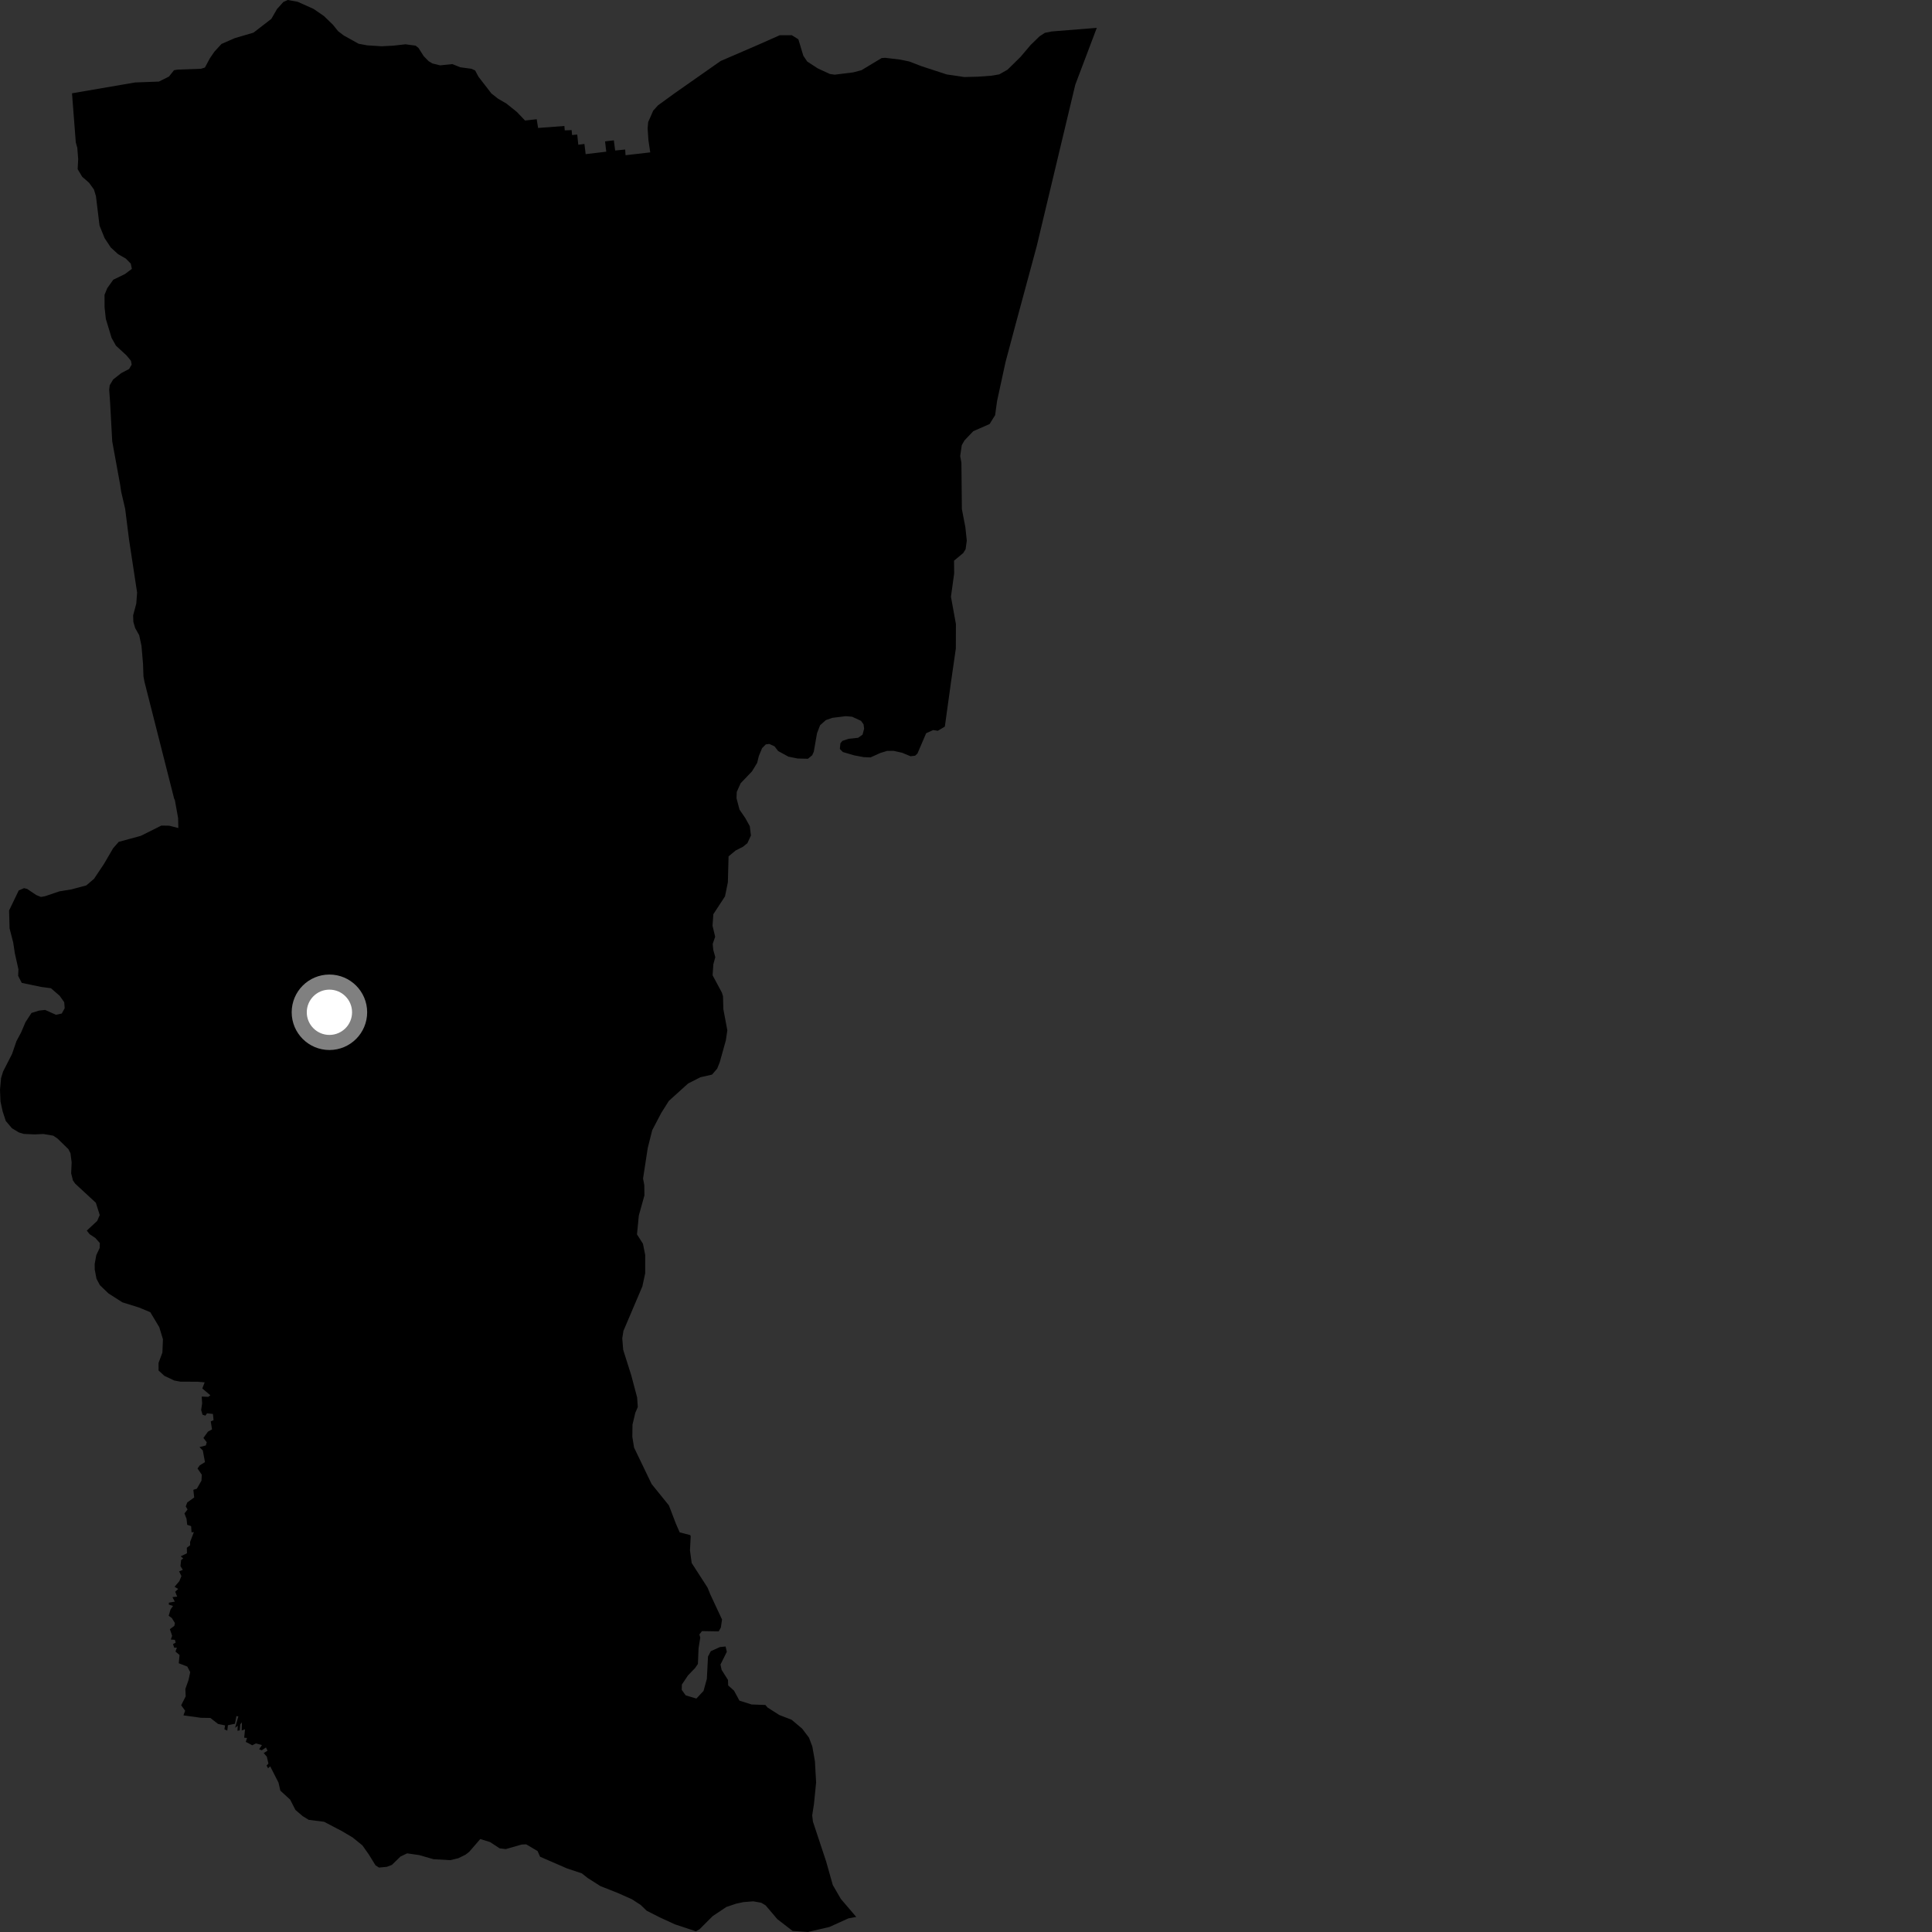 <?xml version="1.0" encoding="utf-8" ?>
<svg baseProfile="full" height="1024" version="1.1" width="1024" xmlns="http://www.w3.org/2000/svg" xmlns:ev="http://www.w3.org/2001/xml-events" xmlns:xlink="http://www.w3.org/1999/xlink"><rect width="100%" height="100%" fill="#333333" stroke="none"/><defs /><polygon fill="black" points="453.834,1016.017 445.673,1006.484 441.387,999.088 437.879,986.637 430.869,965.492 430.486,962.17 431.417,956.154 432.561,944.739 431.925,933.515 430.553,925.689 428.766,920.991 425.156,916.206 419.57,911.509 413.04,908.979 406.79,904.998 405.679,903.673 398.35,903.403 391.93,901.383 389.031,896.067 385.953,893.304 385.848,890.398 382.477,885.073 381.87,882.242 385.235,875.485 384.571,872.664 381.539,872.991 376.734,875.167 375.257,878.001 374.643,889.88 372.882,896.229 369.104,900.27 363.44,898.588 361.343,895.685 361.398,892.862 364.636,888.017 368.423,884.088 369.909,881.918 370.25,873.637 371.156,867.932 370.683,866.278 372.077,864.517 380.926,864.667 382.064,862.626 382.701,858.381 376.47,845.052 375.028,841.474 366.601,828.413 365.696,821.694 366.09,814.215 365.805,813.618 360.249,812.192 358.269,807.666 354.53,797.893 345.371,786.564 336.064,767.238 335.147,761.532 335.235,755.074 336.73,748.808 338.042,745.76 337.687,740.654 334.613,729.065 330.3,715.414 329.809,709.287 330.438,705.382 340.471,681.814 341.967,674.867 341.973,665.174 340.78,659.212 337.618,654.245 338.594,644.228 341.561,633.564 341.486,628.12 340.834,624.629 343.307,608.517 345.688,599.022 350.466,589.909 354.499,583.51 364.695,574.287 371.219,570.966 377.401,569.558 380.12,566.399 381.463,563.08 384.722,551.384 385.499,546.087 383.398,534.911 383.209,528 382.604,526.083 377.691,516.933 378.085,511.092 379.119,507.288 378.045,503.447 377.743,500.301 379.052,496.491 377.661,490.698 378.088,484.541 384.266,475.095 385.79,467.625 386.153,453.9 389.908,450.777 393.768,448.809 396.123,446.922 398.009,442.826 397.409,437.902 395.057,433.647 391.949,429.098 390.367,423.048 390.497,419.736 392.556,415.132 398.55,408.869 401.313,404.338 402.186,400.74 403.929,396.522 405.912,394.538 407.752,394.308 410.501,395.567 412.429,398.061 417.886,401.05 422.785,402.024 428.223,402.156 430.496,400.289 431.33,398.393 433.035,388.637 434.67,384.386 437.688,381.692 441.14,380.473 448.288,379.589 451.641,379.887 456.356,382.06 457.714,383.933 458.005,386.25 457.162,389.402 454.799,391.042 449.835,391.569 446.465,392.688 445.433,393.968 445.13,396.983 446.761,398.606 452.705,400.346 457.753,401.299 461.382,401.447 466.605,399.089 470.148,398.002 473.608,397.955 478.122,398.972 482.579,400.824 485.033,400.53 486.269,399.382 490.882,388.622 494.626,386.937 497.054,387.335 500.783,385.109 504.08,361.323 506.62,343.669 506.653,330.755 504.021,316.268 505.726,303.968 505.664,297.16 510.507,293.146 511.788,291.114 512.414,286.536 511.657,279.383 509.811,269.843 509.568,245.236 508.913,241.743 509.754,235.969 511.19,233.441 515.825,228.559 524.504,224.746 527.446,220.027 528.45,212.636 532.928,191.997 538.236,172.084 549.43,130.688 569.915,44.918 581.322,14.764 557.412,16.677 553.831,17.394 550.998,19.231 546.248,23.851 540.903,30.162 534.018,36.932 529.632,39.419 525.347,40.138 518.185,40.649 511.091,40.833 501.773,39.452 488.419,35.089 481.858,32.563 477.023,31.574 469.09,30.637 467.262,30.787 456.578,37.219 452.208,38.362 442.421,39.577 439.839,39.206 433.409,36.241 427.844,32.607 425.772,29.528 423.152,20.826 419.667,18.663 413.285,18.679 401.12,24.06 381.948,32.337 357.258,49.651 348.752,55.833 346.188,58.686 343.545,64.724 343.259,68.038 343.687,74.354 344.64,80.768 331.558,82.265 331.35,79.251 326.04,79.777 325.354,74.374 320.691,74.94 321.33,80.403 310.416,81.696 309.759,76.302 306.507,76.714 305.947,71.324 303.201,71.57 302.98,68.961 299.325,69.104 299.141,66.771 285.202,67.825 284.461,63.194 278.29,63.879 273.964,59.35 268.463,54.927 263.961,52.298 260.434,49.521 253.567,40.62 251.834,37.329 249.746,36.434 243.953,35.658 239.747,33.97 233.28,34.638 229.168,33.631 227.159,32.402 224.543,29.718 221.819,25.426 220.303,24.203 214.921,23.474 208.483,24.203 202.262,24.518 194.657,24.039 190.061,23.188 182.166,18.787 179.2,16.524 176.451,13.107 171.713,8.518 166.252,4.755 157.775,0.945 152.485,0.0 150.168,1.064 146.826,4.787 143.817,10.002 134.343,17.314 124.511,20.187 117.4,23.292 113.628,27.395 111.274,30.829 108.604,35.803 106.568,36.443 94.11,36.903 92.222,37.209 89.576,40.566 84.21,43.241 71.597,43.705 38.165,49.448 40.169,75.482 40.96,78.273 41.438,84.286 41.163,89.666 43.557,93.673 47.224,96.887 49.779,100.429 50.847,103.927 52.759,119.583 55.44,126.201 58.683,131.14 62.604,134.723 66.669,137.039 69.325,139.748 69.888,142.505 66.23,145.259 60.043,148.257 56.868,152.709 55.402,156.259 55.431,162.869 56.096,169.05 59.147,179.098 61.454,183.219 66.996,188.317 69.404,191.206 69.779,193.269 68.425,195.571 64.247,197.766 59.988,201.122 58.153,204.17 57.87,206.518 58.359,213.393 59.486,233.969 63.632,256.642 64.239,260.686 66.33,269.636 68.397,286.014 72.669,314.069 72.228,319.955 70.566,326.126 70.683,329.614 71.648,332.902 73.769,336.645 74.989,342.282 75.801,351.787 76.04,358.551 76.565,361.322 92.273,423.194 92.695,424.148 94.398,433.569 94.528,438.876 89.687,437.638 85.531,437.574 74.593,443.028 62.922,446.203 59.959,449.584 55.152,457.834 49.831,465.802 45.73,469.298 37.844,471.4 31.455,472.443 23.853,475.016 21.694,475.4 19.195,474.381 14.402,471.151 12.737,470.738 9.939,471.938 4.815,482.58 5.077,492.077 6.997,499.536 7.87,505.297 9.763,513.746 9.616,517.204 11.527,520.95 21.837,523.094 26.988,523.777 31.605,527.769 34.044,531.206 34.281,534.385 32.733,537.189 29.662,537.855 23.918,535.284 20.736,535.632 16.69,536.884 13.5,541.775 11.244,547.098 8.693,551.877 6.409,558.579 1.625,567.947 0.576,571.391 0.0,577.601 0.268,583.824 1.393,589.018 3.064,594.141 6.341,598.002 9.989,600.204 12.614,601.003 18.395,601.258 22.944,601.042 28.199,601.922 30.479,603.449 36.246,609.075 37.35,611.226 37.975,616.087 37.712,621.874 38.67,625.689 39.889,627.404 50.806,637.493 52.86,643.99 51.518,647.116 46.007,652.239 47.53,654.174 50.539,656.141 52.911,658.855 52.825,661.469 51.047,665.221 50.181,669.948 50.215,672.912 51.145,677.779 52.961,681.189 57.481,685.53 64.84,690.252 73.733,693.026 79.668,695.508 84.416,703.429 86.364,709.815 86.073,716.872 84.027,722.401 84.046,726.397 87.126,729.224 92.338,731.695 95.577,732.297 104.633,732.343 108.482,732.666 107.225,735.919 111.495,739.52 110.436,740.352 106.917,740.218 107.134,743.859 106.61,747.317 107.347,749.812 108.875,750.324 109.705,749.091 112.858,749.415 113.186,752.742 111.7,753.353 112.377,757.616 110.213,758.8 107.816,762.147 109.577,764.421 109.096,766.122 105.717,767.001 107.485,768.765 108.64,774.948 105.87,776.664 104.689,778.334 106.946,781.619 106.788,784.776 104.337,789.033 102.475,789.638 102.931,793.693 99.262,796.307 98.453,798.421 99.394,800.062 97.775,802.144 98.864,805.003 99.219,808.178 101.297,808.874 101.518,812.15 102.756,812.046 100.756,817.282 100.78,819.011 99.022,820.334 99.094,823.269 95.777,824.896 97.123,826.021 96.013,826.803 95.652,830.091 96.906,832.043 94.93,832.861 96.164,835.354 95.048,838.058 92.517,841.025 94.449,842.182 92.851,843.65 93.905,846.243 91.403,846.502 92.661,848.905 89.528,849.439 89.467,850.461 91.705,851.2 90.405,853.023 89.41,856.382 91.09,857.605 92.69,860.208 92.414,861.737 90.044,863.492 91.234,866.988 90.542,868.993 92.698,869.147 93.107,870.637 91.703,871.393 92.347,873.317 93.751,873.276 93.013,875.352 95.172,877.206 94.742,881.558 99.281,883.315 100.818,886.295 99.908,890.486 98.242,895.177 98.424,899.078 96.027,903.819 98.131,906.717 97.219,909.179 106.508,910.465 111.487,910.54 115.561,913.713 119.291,914.505 118.96,916.608 120.476,917.246 120.806,914.395 124.532,913.632 125.302,909.563 126.335,909.72 124.604,915.772 126.024,914.689 125.858,917.326 127.076,917.14 127.336,913.972 128.228,912.87 128.105,917.196 129.86,916.547 129.435,921.032 130.937,921.147 130.255,923.224 133.699,925.026 135.598,924.062 138.838,924.908 137.353,927.128 138.721,927.711 140.959,926.198 141.793,927.89 139.775,929.148 141.429,931.087 142.267,934.722 141.29,935.783 142.097,937.216 143.206,936.18 147.616,944.831 148.595,949.083 153.793,953.847 156.598,959.313 160.407,962.574 163.62,964.554 171.777,965.586 181.379,970.61 186.941,973.925 192.063,978.074 195.432,982.831 199.028,988.658 200.871,989.852 205.082,989.451 207.706,988.436 212.303,983.967 215.794,982.318 222.197,983.238 229.751,985.416 238.688,985.921 242.901,984.896 246.712,983.036 248.716,981.478 254.548,974.733 259.782,976.342 264.803,979.658 268.087,980.053 276.507,977.642 278.904,977.543 284.936,981.097 286.246,984.104 300.571,990.323 308.426,992.949 311.417,995.336 318.217,999.667 327.447,1003.314 334.9,1006.632 339.56,1009.642 342.772,1012.738 349.792,1016.293 357.704,1019.933 368.842,1023.624 370.739,1022.574 377.764,1015.554 384.982,1010.745 390.178,1008.982 393.99,1008.162 399.273,1007.741 403.497,1008.503 405.805,1009.896 411.993,1017.183 420.091,1023.434 428.23,1024.0 439.664,1021.312 449.654,1016.782 453.834,1016.017" /><circle cx="174.6" cy="536.53" fill="rgb(100%,100%,100%)" r="16" stroke="grey" stroke-width="8" /></svg>